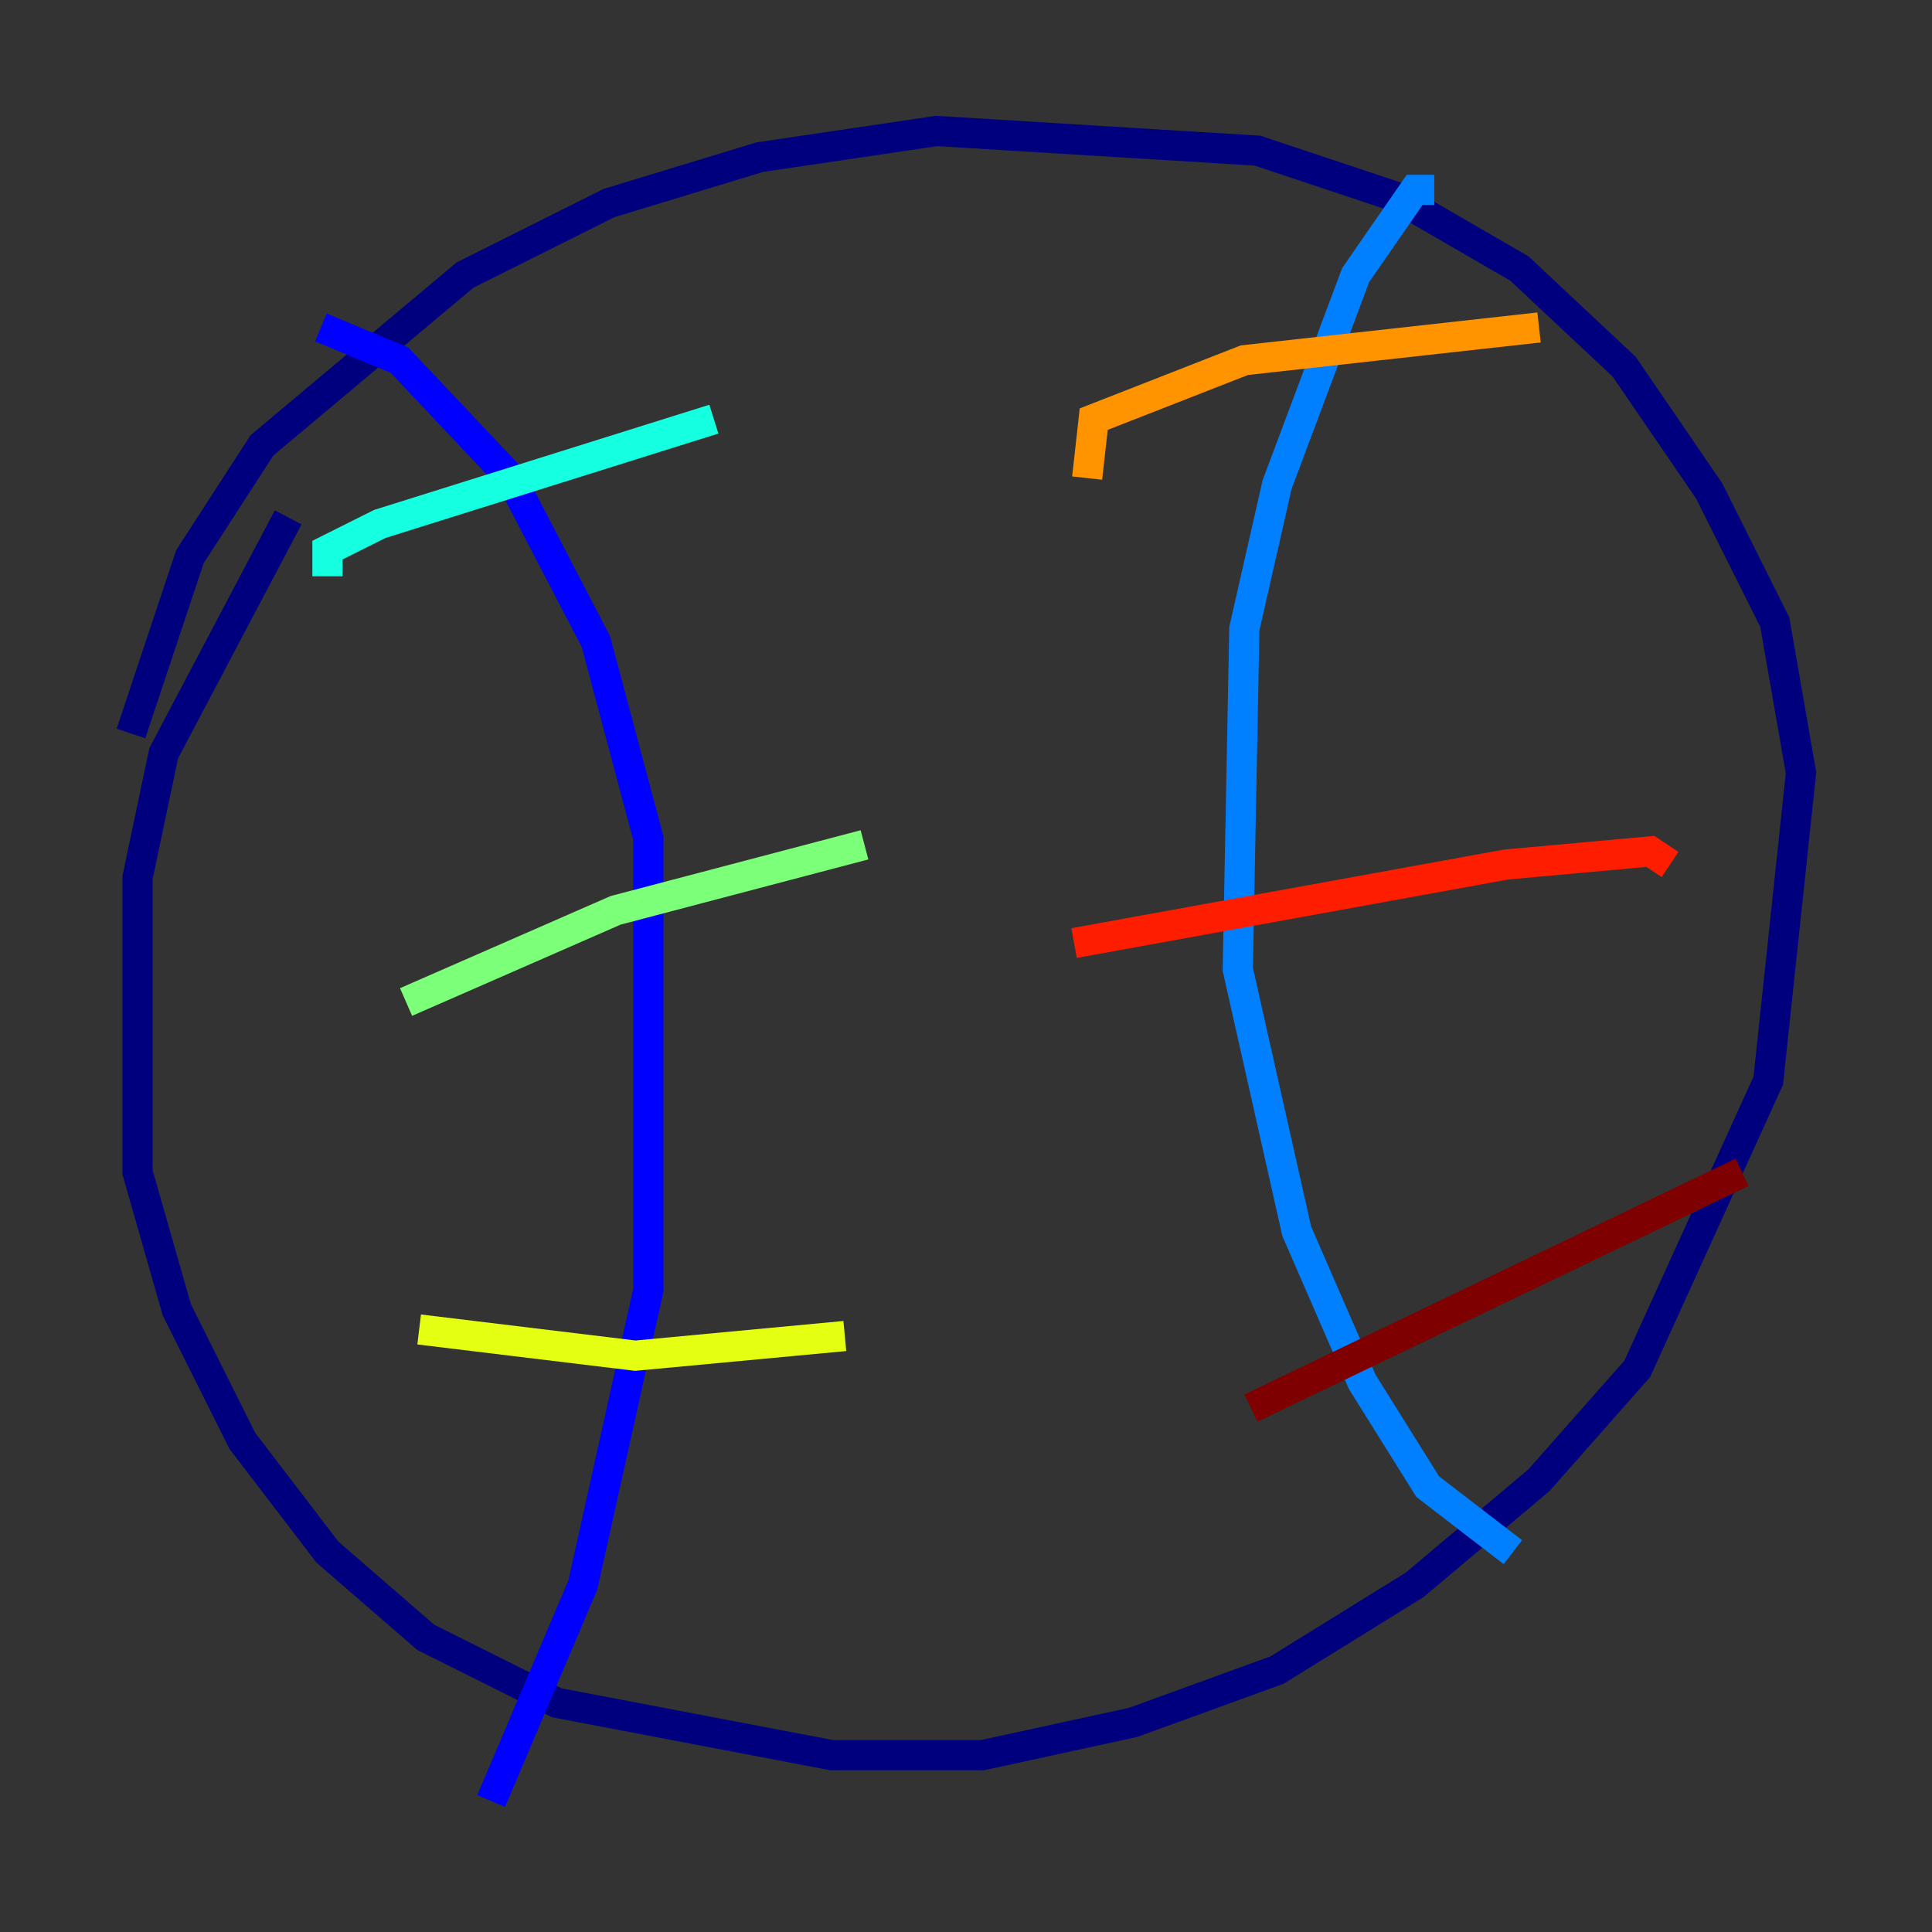 <?xml version="1.0" encoding="utf-8" ?>
<svg baseProfile="tiny" height="128" version="1.2" viewBox="0,0,128,128" width="128" xmlns="http://www.w3.org/2000/svg" xmlns:ev="http://www.w3.org/2001/xml-events" xmlns:xlink="http://www.w3.org/1999/xlink"><rect x="0" y="0" width="128" height="128" fill="#333333" stroke="none"/><defs /><polyline fill="none" points="19.091,34.278 10.848,49.898 9.112,58.142 9.112,77.668 11.715,86.78 16.054,95.458 21.695,102.834 28.203,108.475 36.881,112.814 55.105,116.285 65.085,116.285 75.064,114.115 84.61,110.644 93.722,105.003 101.966,98.061 108.475,90.685 117.153,71.593 119.322,51.2 117.586,41.22 113.248,32.542 107.607,24.298 100.664,17.79 92.42,13.017 83.308,9.98 62.047,8.678 50.332,10.414 40.352,13.451 30.807,18.224 17.356,29.505 12.583,36.881 8.678,48.597" stroke="#00007f" stroke-width="2" /><polyline fill="none" points="21.261,21.695 26.468,23.864 33.844,31.675 39.485,42.522 42.956,55.539 42.956,85.478 38.617,105.003 32.542,119.322" stroke="#0000ff" stroke-width="2" /><polyline fill="none" points="95.024,12.583 93.722,12.583 89.817,18.224 84.61,32.108 82.441,41.654 82.007,64.217 85.912,81.573 90.251,91.552 94.59,98.495 100.231,102.834" stroke="#0080ff" stroke-width="2" /><polyline fill="none" points="21.695,38.183 21.695,36.447 25.166,34.712 47.295,27.77" stroke="#15ffe1" stroke-width="2" /><polyline fill="none" points="26.902,66.386 40.786,60.312 57.275,55.973" stroke="#7cff79" stroke-width="2" /><polyline fill="none" points="27.77,88.081 42.088,89.817 55.973,88.515" stroke="#e4ff12" stroke-width="2" /><polyline fill="none" points="72.027,31.675 72.461,27.77 82.441,23.864 101.966,21.695" stroke="#ff9400" stroke-width="2" /><polyline fill="none" points="71.159,62.481 99.797,57.275 109.342,56.407 110.644,57.275" stroke="#ff1d00" stroke-width="2" /><polyline fill="none" points="82.875,93.288 115.417,77.668" stroke="#7f0000" stroke-width="2" /></svg>